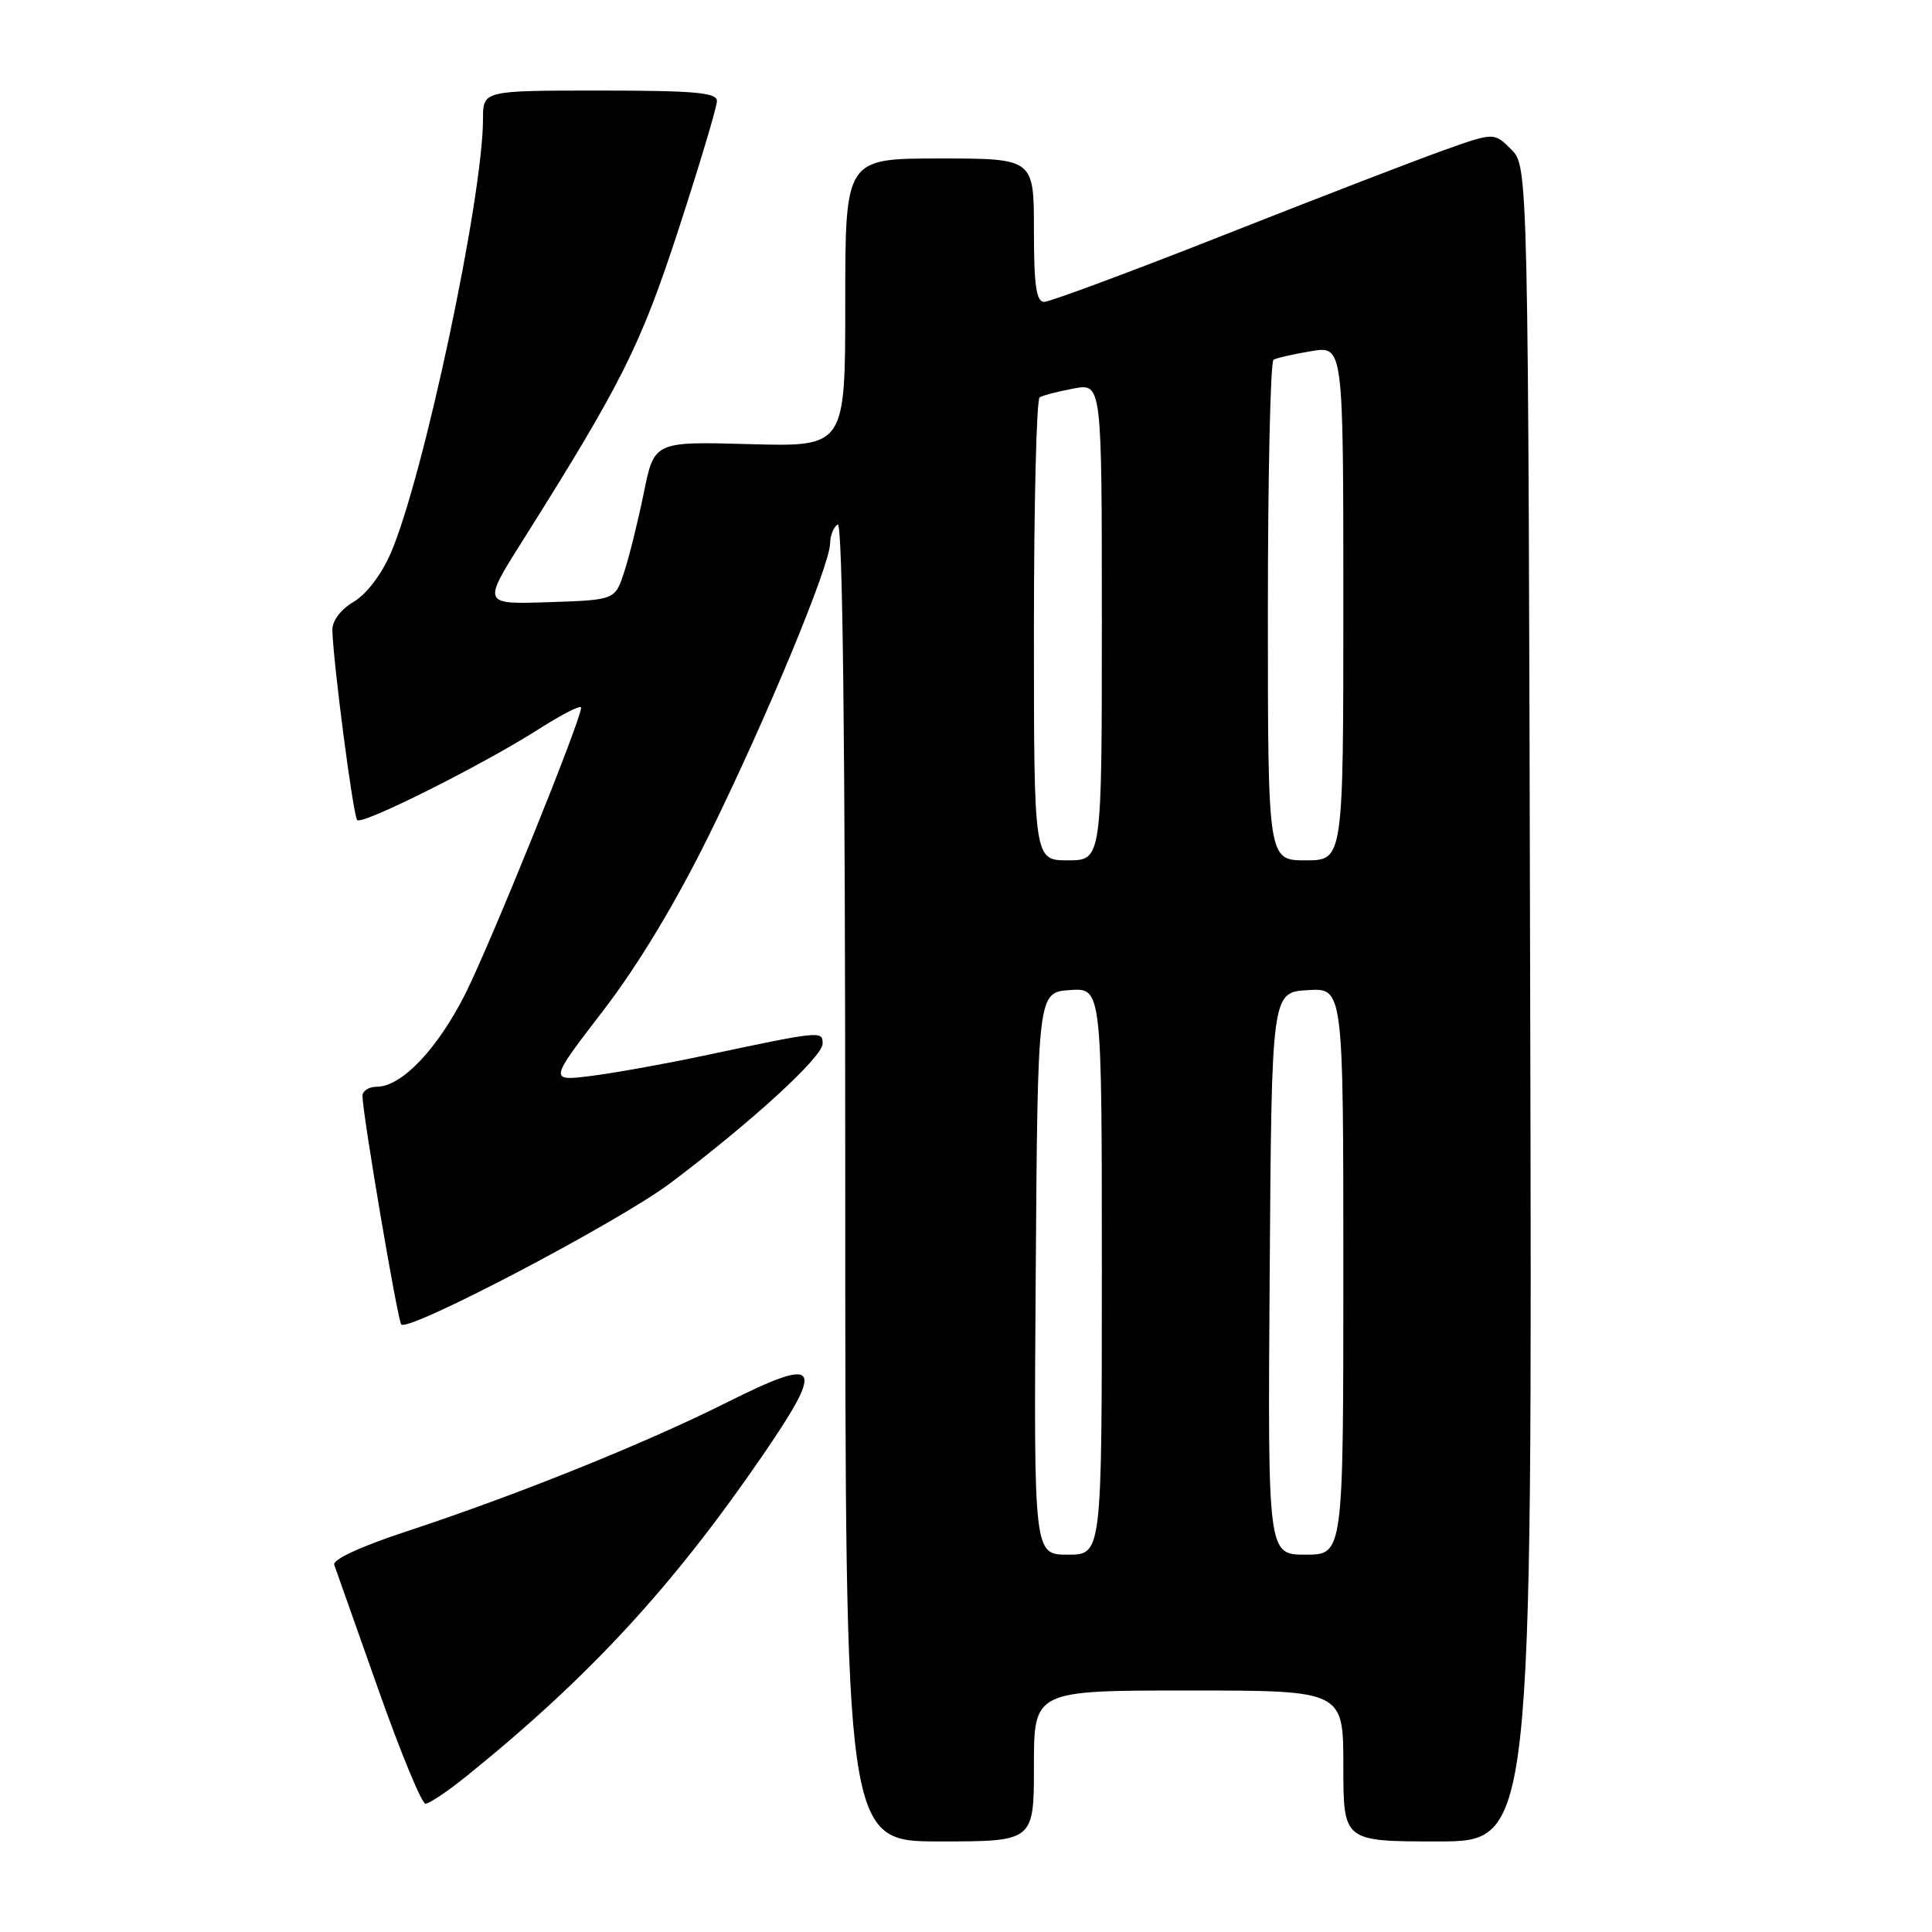 <?xml version="1.0" encoding="UTF-8" standalone="no"?>
<!DOCTYPE svg PUBLIC "-//W3C//DTD SVG 1.1//EN" "http://www.w3.org/Graphics/SVG/1.1/DTD/svg11.dtd" >
<svg xmlns="http://www.w3.org/2000/svg" xmlns:xlink="http://www.w3.org/1999/xlink" version="1.1" viewBox="0 0 256 256">
 <g >
 <path fill="currentColor"
d=" M 137.00 234.00 C 137.00 224.00 137.00 224.00 157.50 224.00 C 178.00 224.00 178.00 224.00 178.00 234.00 C 178.00 244.00 178.00 244.00 190.51 244.00 C 203.03 244.00 203.03 244.00 202.76 133.03 C 202.50 22.06 202.50 22.06 200.24 19.79 C 197.97 17.53 197.97 17.53 191.24 19.93 C 187.53 21.25 174.42 26.31 162.11 31.17 C 149.79 36.03 139.10 40.00 138.36 40.00 C 137.31 40.00 137.00 37.83 137.00 30.50 C 137.00 21.00 137.00 21.00 124.50 21.00 C 112.00 21.00 112.00 21.00 112.00 40.10 C 112.00 59.20 112.00 59.20 99.35 58.85 C 86.69 58.50 86.69 58.50 85.31 65.29 C 84.55 69.02 83.38 73.75 82.71 75.79 C 81.50 79.50 81.50 79.50 72.72 79.79 C 63.94 80.08 63.94 80.08 69.16 71.79 C 82.46 50.67 84.88 45.82 89.95 30.27 C 92.73 21.74 95.00 14.14 95.00 13.38 C 95.00 12.27 92.02 12.00 79.50 12.00 C 64.00 12.00 64.00 12.00 64.00 15.75 C 64.00 26.10 56.13 63.19 51.79 73.26 C 50.58 76.08 48.56 78.74 46.87 79.74 C 45.16 80.74 44.02 82.26 44.04 83.47 C 44.13 87.66 46.80 108.14 47.33 108.66 C 48.01 109.35 64.06 101.30 71.47 96.56 C 74.51 94.62 77.00 93.36 77.00 93.77 C 77.00 95.39 64.97 125.11 61.64 131.72 C 57.96 139.02 53.21 144.00 49.92 144.00 C 48.87 144.00 48.01 144.56 48.03 145.25 C 48.08 147.84 52.70 175.04 53.17 175.50 C 54.18 176.51 82.02 161.89 88.81 156.78 C 99.57 148.68 109.00 140.05 109.00 138.30 C 109.00 136.56 108.89 136.57 93.17 139.90 C 88.04 140.99 81.35 142.19 78.30 142.57 C 72.74 143.26 72.74 143.26 79.95 133.88 C 84.59 127.84 89.59 119.52 94.03 110.50 C 101.62 95.07 110.00 74.84 110.00 71.96 C 110.00 70.95 110.45 69.84 111.00 69.50 C 111.66 69.09 112.00 98.32 112.00 156.44 C 112.00 244.00 112.00 244.00 124.50 244.00 C 137.00 244.00 137.00 244.00 137.00 234.00 Z  M 61.90 235.28 C 78.09 222.21 89.16 210.21 101.11 192.77 C 109.40 180.65 108.69 179.64 96.27 185.85 C 85.35 191.32 68.48 198.11 53.68 202.98 C 47.74 204.94 44.03 206.66 44.29 207.35 C 44.52 207.98 47.13 215.36 50.09 223.75 C 53.05 232.14 55.88 239.00 56.38 239.00 C 56.88 239.00 59.37 237.33 61.90 235.28 Z  M 137.24 168.75 C 137.50 131.50 137.50 131.50 141.75 131.19 C 146.00 130.89 146.00 130.89 146.00 168.44 C 146.00 206.00 146.00 206.00 141.49 206.00 C 136.98 206.00 136.98 206.00 137.24 168.75 Z  M 168.24 168.75 C 168.50 131.50 168.50 131.50 173.25 131.20 C 178.00 130.89 178.00 130.89 178.00 168.45 C 178.00 206.00 178.00 206.00 172.99 206.00 C 167.98 206.00 167.98 206.00 168.24 168.75 Z  M 137.00 83.56 C 137.00 66.82 137.34 52.91 137.76 52.65 C 138.17 52.39 140.20 51.87 142.26 51.48 C 146.00 50.78 146.00 50.78 146.00 82.39 C 146.00 114.00 146.00 114.00 141.50 114.00 C 137.00 114.00 137.00 114.00 137.00 83.56 Z  M 168.00 81.06 C 168.00 62.94 168.34 47.92 168.75 47.67 C 169.16 47.43 171.41 46.91 173.75 46.53 C 178.00 45.82 178.00 45.82 178.00 79.91 C 178.00 114.00 178.00 114.00 173.00 114.00 C 168.00 114.00 168.00 114.00 168.00 81.06 Z "/>
</g>
</svg>